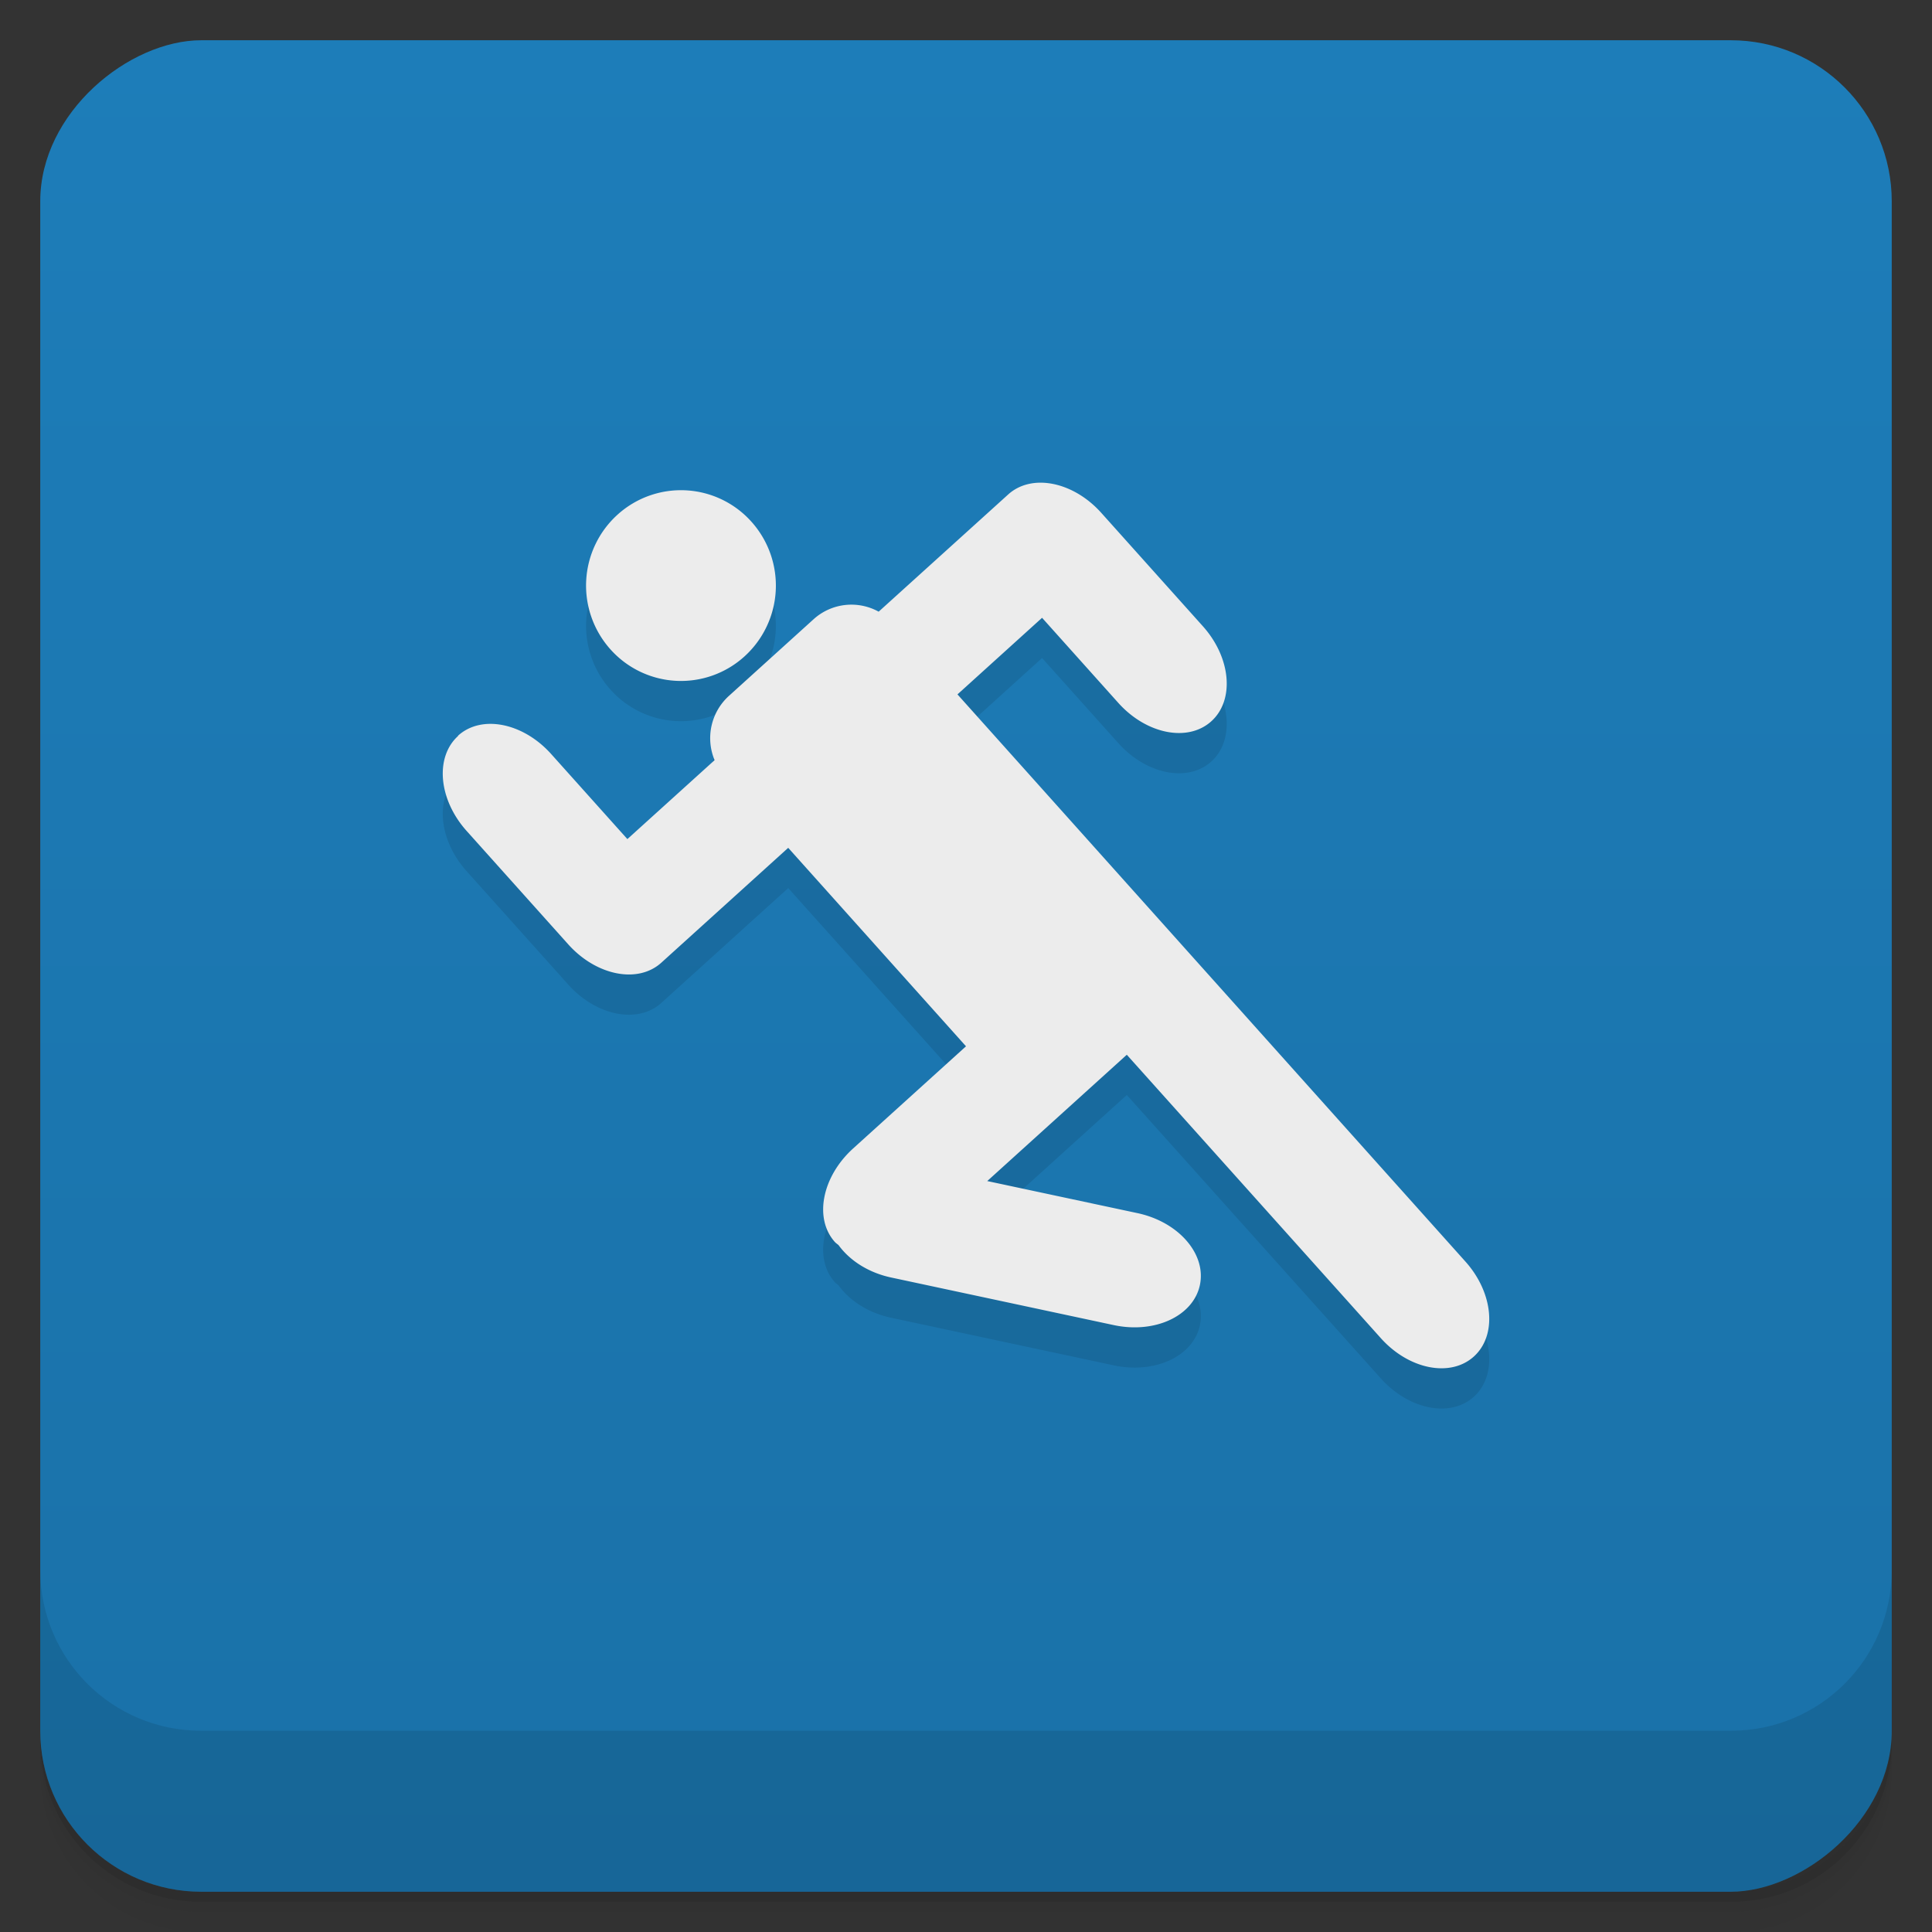 <svg width="48" height="48" viewBox="0 0 48 48" xmlns="http://www.w3.org/2000/svg">
  <rect x="0" y="0" width="48" height="48" fill="#333333" stroke="none"/>
  <defs>
    <linearGradient id="a" x1="-47" x2="-1" gradientUnits="userSpaceOnUse">
      <stop offset="0" stop-color="#1a71a8"/>
      <stop offset="1" stop-color="#1d7db9"/>
    </linearGradient>
  </defs>
  <path d="M1 43v.25c0 2.216 1.784 4 4 4h38c2.216 0 4-1.784 4-4V43c0 2.216-1.784 4-4 4H5c-2.216 0-4-1.784-4-4zm0 .5v.5c0 2.216 1.784 4 4 4h38c2.216 0 4-1.784 4-4v-.5c0 2.216-1.784 4-4 4H5c-2.216 0-4-1.784-4-4z" opacity=".02"/>
  <path d="M1 43.25v.25c0 2.216 1.784 4 4 4h38c2.216 0 4-1.784 4-4v-.25c0 2.216-1.784 4-4 4H5c-2.216 0-4-1.784-4-4z" opacity=".05"/>
  <path d="M1 43v.25c0 2.216 1.784 4 4 4h38c2.216 0 4-1.784 4-4V43c0 2.216-1.784 4-4 4H5c-2.216 0-4-1.784-4-4z" opacity=".1"/>
  <rect transform="rotate(-90)" x="-47" y="1" width="46" height="46" rx="4" fill="url(#a)"/>
  <path d="M1 39v4c0 2.216 1.784 4 4 4h38c2.216 0 4-1.784 4-4v-4c0 2.216-1.784 4-4 4H5c-2.216 0-4-1.784-4-4z" opacity=".1"/>
  <path d="M15.341 13.788a2.376 2.376 0 0 0-.174 3.346 2.348 2.348 0 0 0 3.329.175 2.376 2.376 0 0 0 .174-3.346 2.348 2.348 0 0 0-3.329-.175zm-3.959 5.496c-.582.527-.488 1.58.211 2.36l2.524 2.817c.699.78 1.731.984 2.313.457l3.153-2.854L24 26.995l-2.803 2.537c-.776.703-.979 1.74-.455 2.325.028.031.062.051.092.078.273.377.735.682 1.305.804l5.533 1.183c1.022.218 1.976-.226 2.139-.996s-.528-1.567-1.55-1.786l-3.733-.797 3.467-3.138 6.31 7.04c.699.78 1.731.984 2.313.457s.488-1.58-.211-2.36l-12.619-14.09 2.102-1.903 1.893 2.113c.699.78 1.731.984 2.313.457s.488-1.58-.211-2.36l-2.524-2.817c-.699-.78-1.731-.984-2.313-.457l-3.218 2.912a1.4 1.4 0 0 0-1.618.189l-2.102 1.903a1.418 1.418 0 0 0-.356 1.597l-2.167 1.961-1.893-2.113c-.699-.78-1.731-.984-2.313-.457z" fill-opacity=".098"/>
  <path d="M15.341 12.788a2.376 2.376 0 0 0-.174 3.346 2.348 2.348 0 0 0 3.329.175 2.376 2.376 0 0 0 .174-3.346 2.348 2.348 0 0 0-3.329-.175zm-3.959 5.496c-.582.527-.488 1.58.211 2.36l2.524 2.817c.699.78 1.731.984 2.313.457l3.153-2.854L24 25.995l-2.803 2.537c-.776.703-.979 1.74-.455 2.325.028.031.062.051.092.078.273.377.735.682 1.305.804l5.533 1.183c1.022.218 1.976-.226 2.139-.996s-.528-1.567-1.55-1.786l-3.733-.797 3.467-3.138 6.31 7.04c.699.78 1.731.984 2.313.457s.488-1.58-.211-2.36l-12.619-14.09 2.102-1.903 1.893 2.113c.699.78 1.731.984 2.313.457s.488-1.58-.211-2.36l-2.524-2.817c-.699-.78-1.731-.984-2.313-.457l-3.218 2.912a1.4 1.4 0 0 0-1.618.189l-2.102 1.903a1.418 1.418 0 0 0-.356 1.597l-2.167 1.961-1.893-2.113c-.699-.78-1.731-.984-2.313-.457z" fill="#ececec"/>
</svg>
